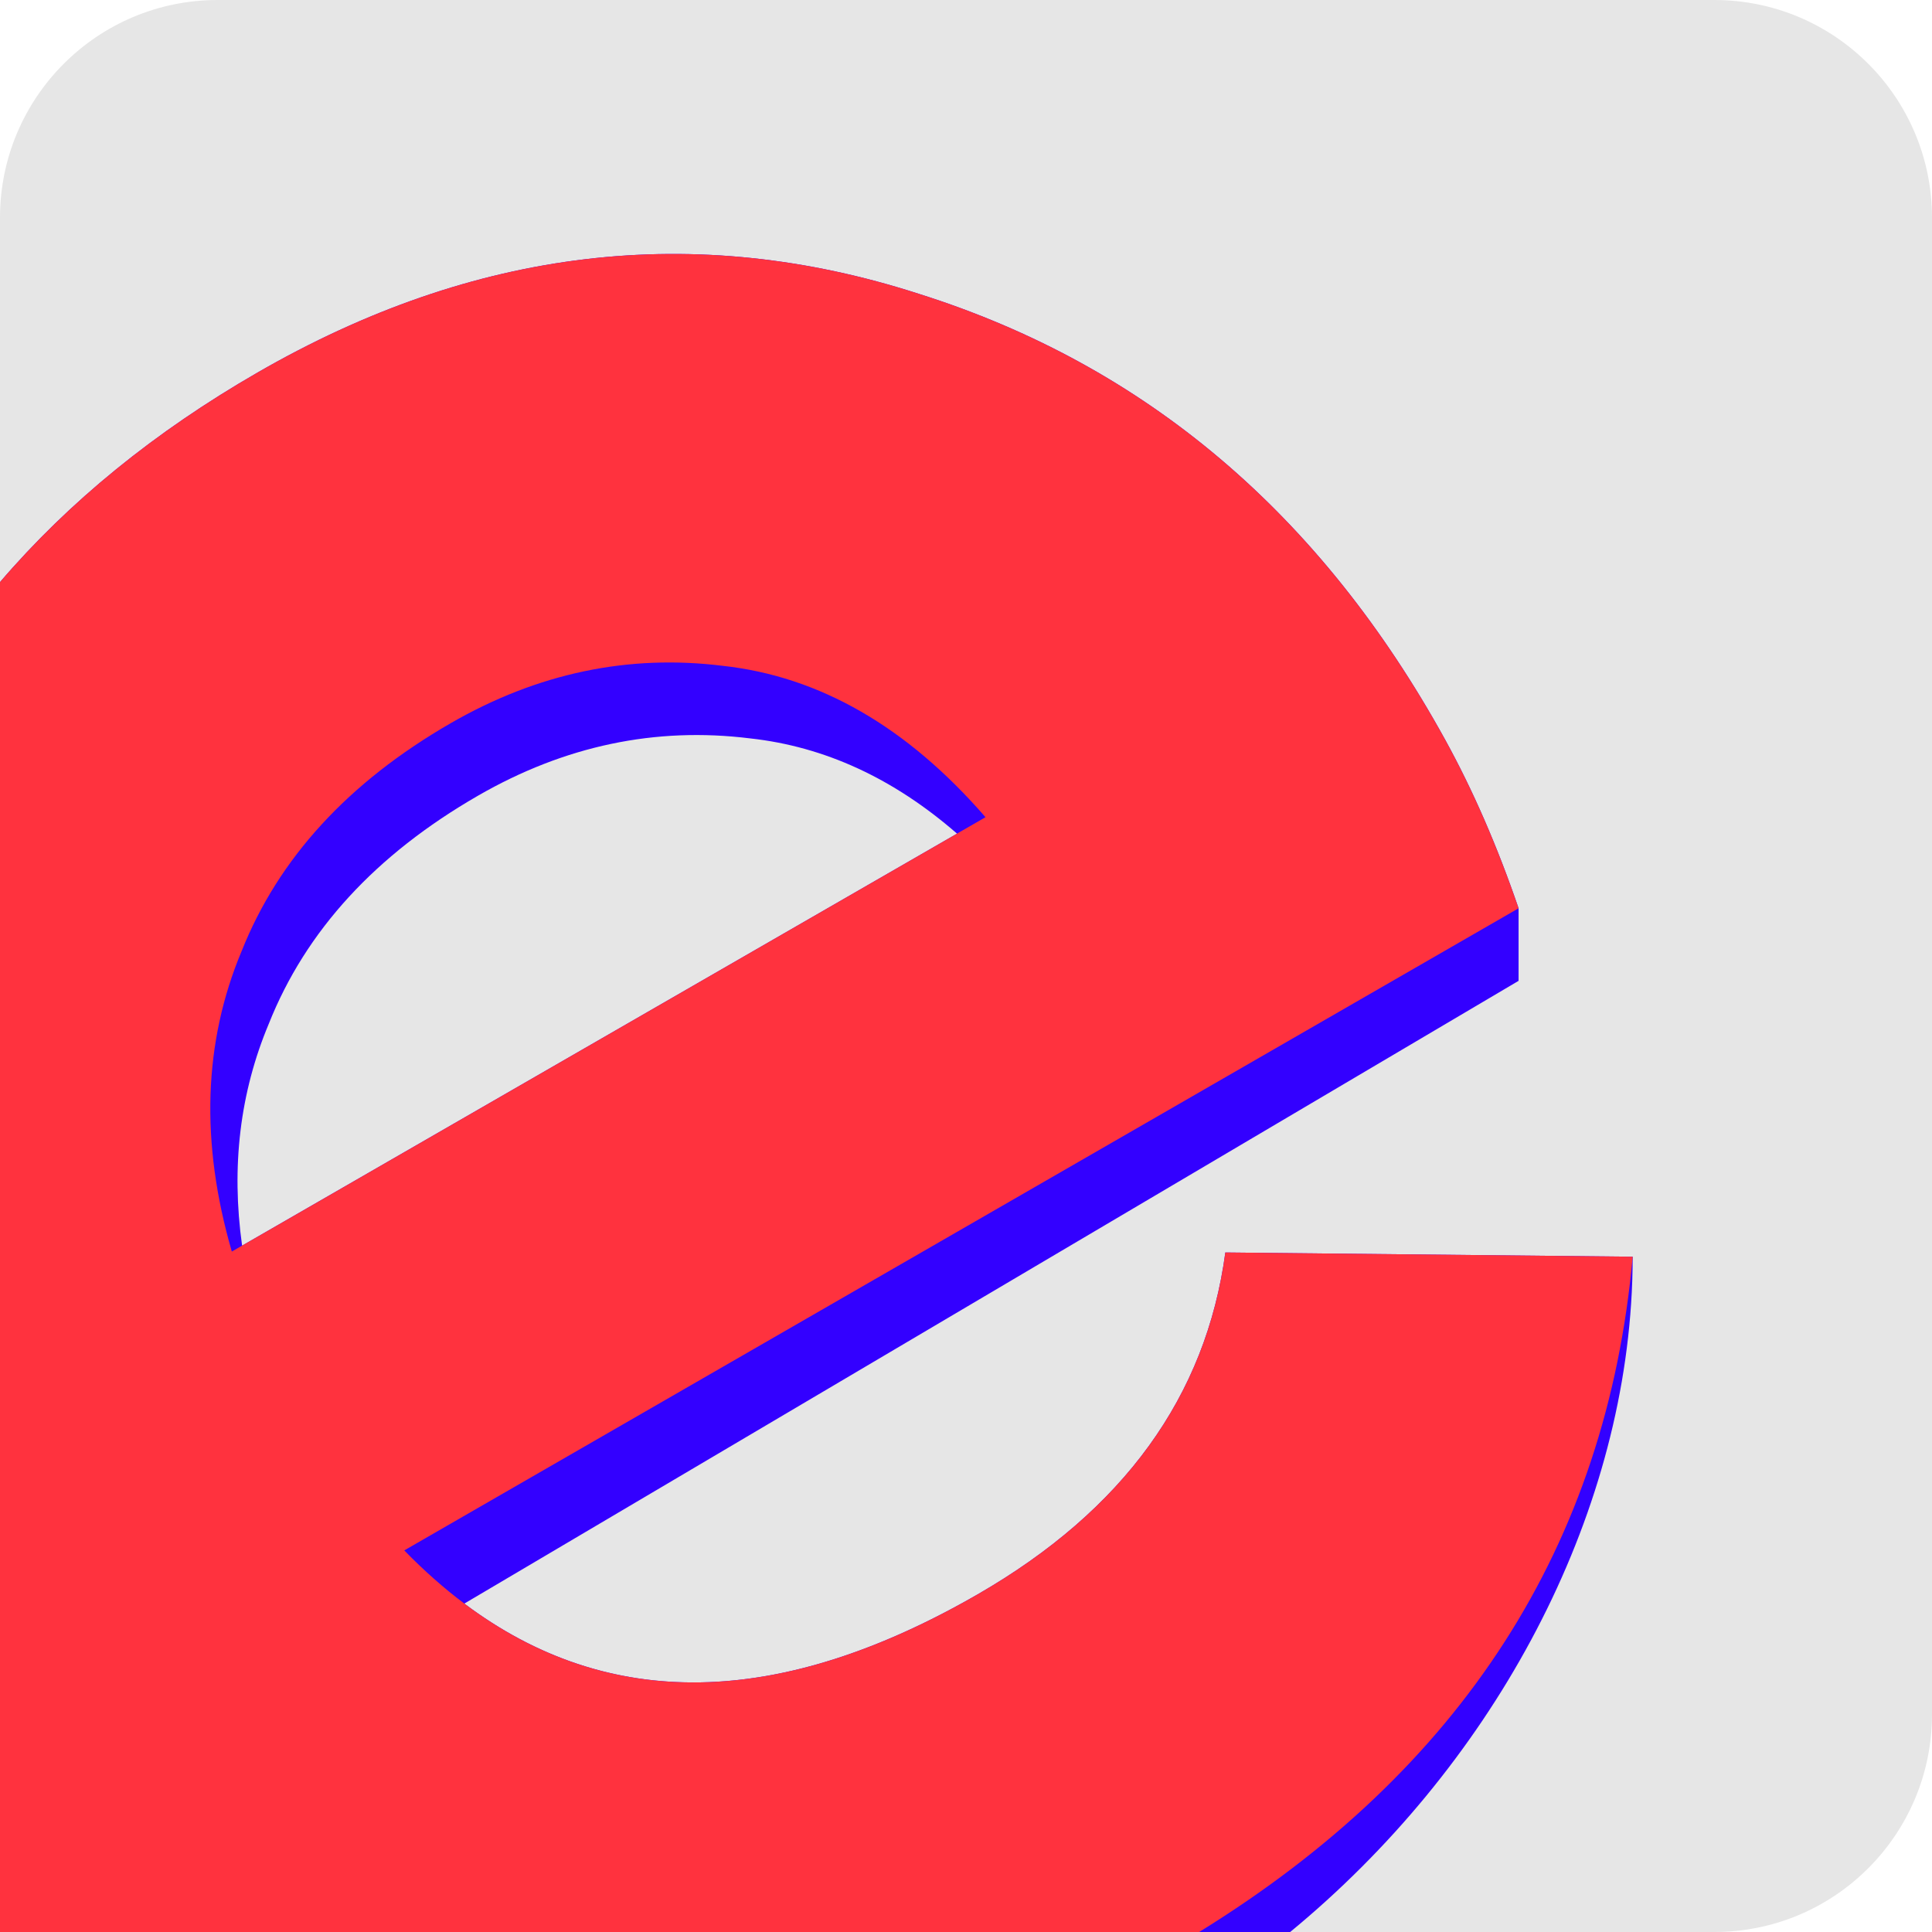<svg width="72" height="72" viewBox="0 0 72 72" fill="none" xmlns="http://www.w3.org/2000/svg">
<path d="M0 8.113C0 3.632 3.632 0 8.113 0H63.887C68.368 0 72 3.632 72 8.113V63.887C72 68.368 68.368 72 63.887 72H0V8.113Z" fill="#E6E6E6"/>
<path fill-rule="evenodd" clip-rule="evenodd" d="M0 66.476V21.693C2.57 18.692 5.77 16.089 9.6 13.882C17.677 9.227 25.895 8.251 34.254 10.954C42.686 13.615 49.219 19.151 53.854 27.561C54.888 29.439 55.801 31.535 56.593 33.849V36.553L17.304 59.761C22.667 63.79 29.043 63.676 36.432 59.418C41.866 56.287 44.944 52.039 45.665 46.676L60.845 46.834C60.845 46.962 60.844 47.091 60.842 47.219C60.838 47.535 60.827 47.85 60.811 48.164C60.365 57.025 55.503 65.89 48.081 72H4.627C2.946 70.376 1.404 68.534 0 66.476ZM35.666 31.067C33.299 29.006 30.73 27.823 27.957 27.518C24.426 27.08 21.045 27.791 17.814 29.653C13.995 31.854 11.396 34.687 10.017 38.154C8.943 40.716 8.611 43.472 9.022 46.421L35.666 31.067Z" fill="#3300FF"/>
<path fill-rule="evenodd" clip-rule="evenodd" d="M44.689 72H0V21.693C2.57 18.692 5.77 16.089 9.6 13.882C17.677 9.227 25.895 8.251 34.254 10.954C42.686 13.615 49.219 19.151 53.854 27.561C54.888 29.439 55.801 31.535 56.593 33.849L15.066 57.779C20.865 63.738 27.987 64.285 36.432 59.418C41.866 56.287 44.944 52.039 45.665 46.676L60.845 46.834C59.878 57.565 54.493 65.954 44.689 72ZM36.727 30.455L8.639 46.642C7.46 42.572 7.582 38.841 9.003 35.45C10.382 31.983 12.981 29.15 16.8 26.949C20.031 25.087 23.412 24.375 26.943 24.814C30.548 25.21 33.809 27.091 36.727 30.455Z" fill="#FF323E"/>
</svg>
